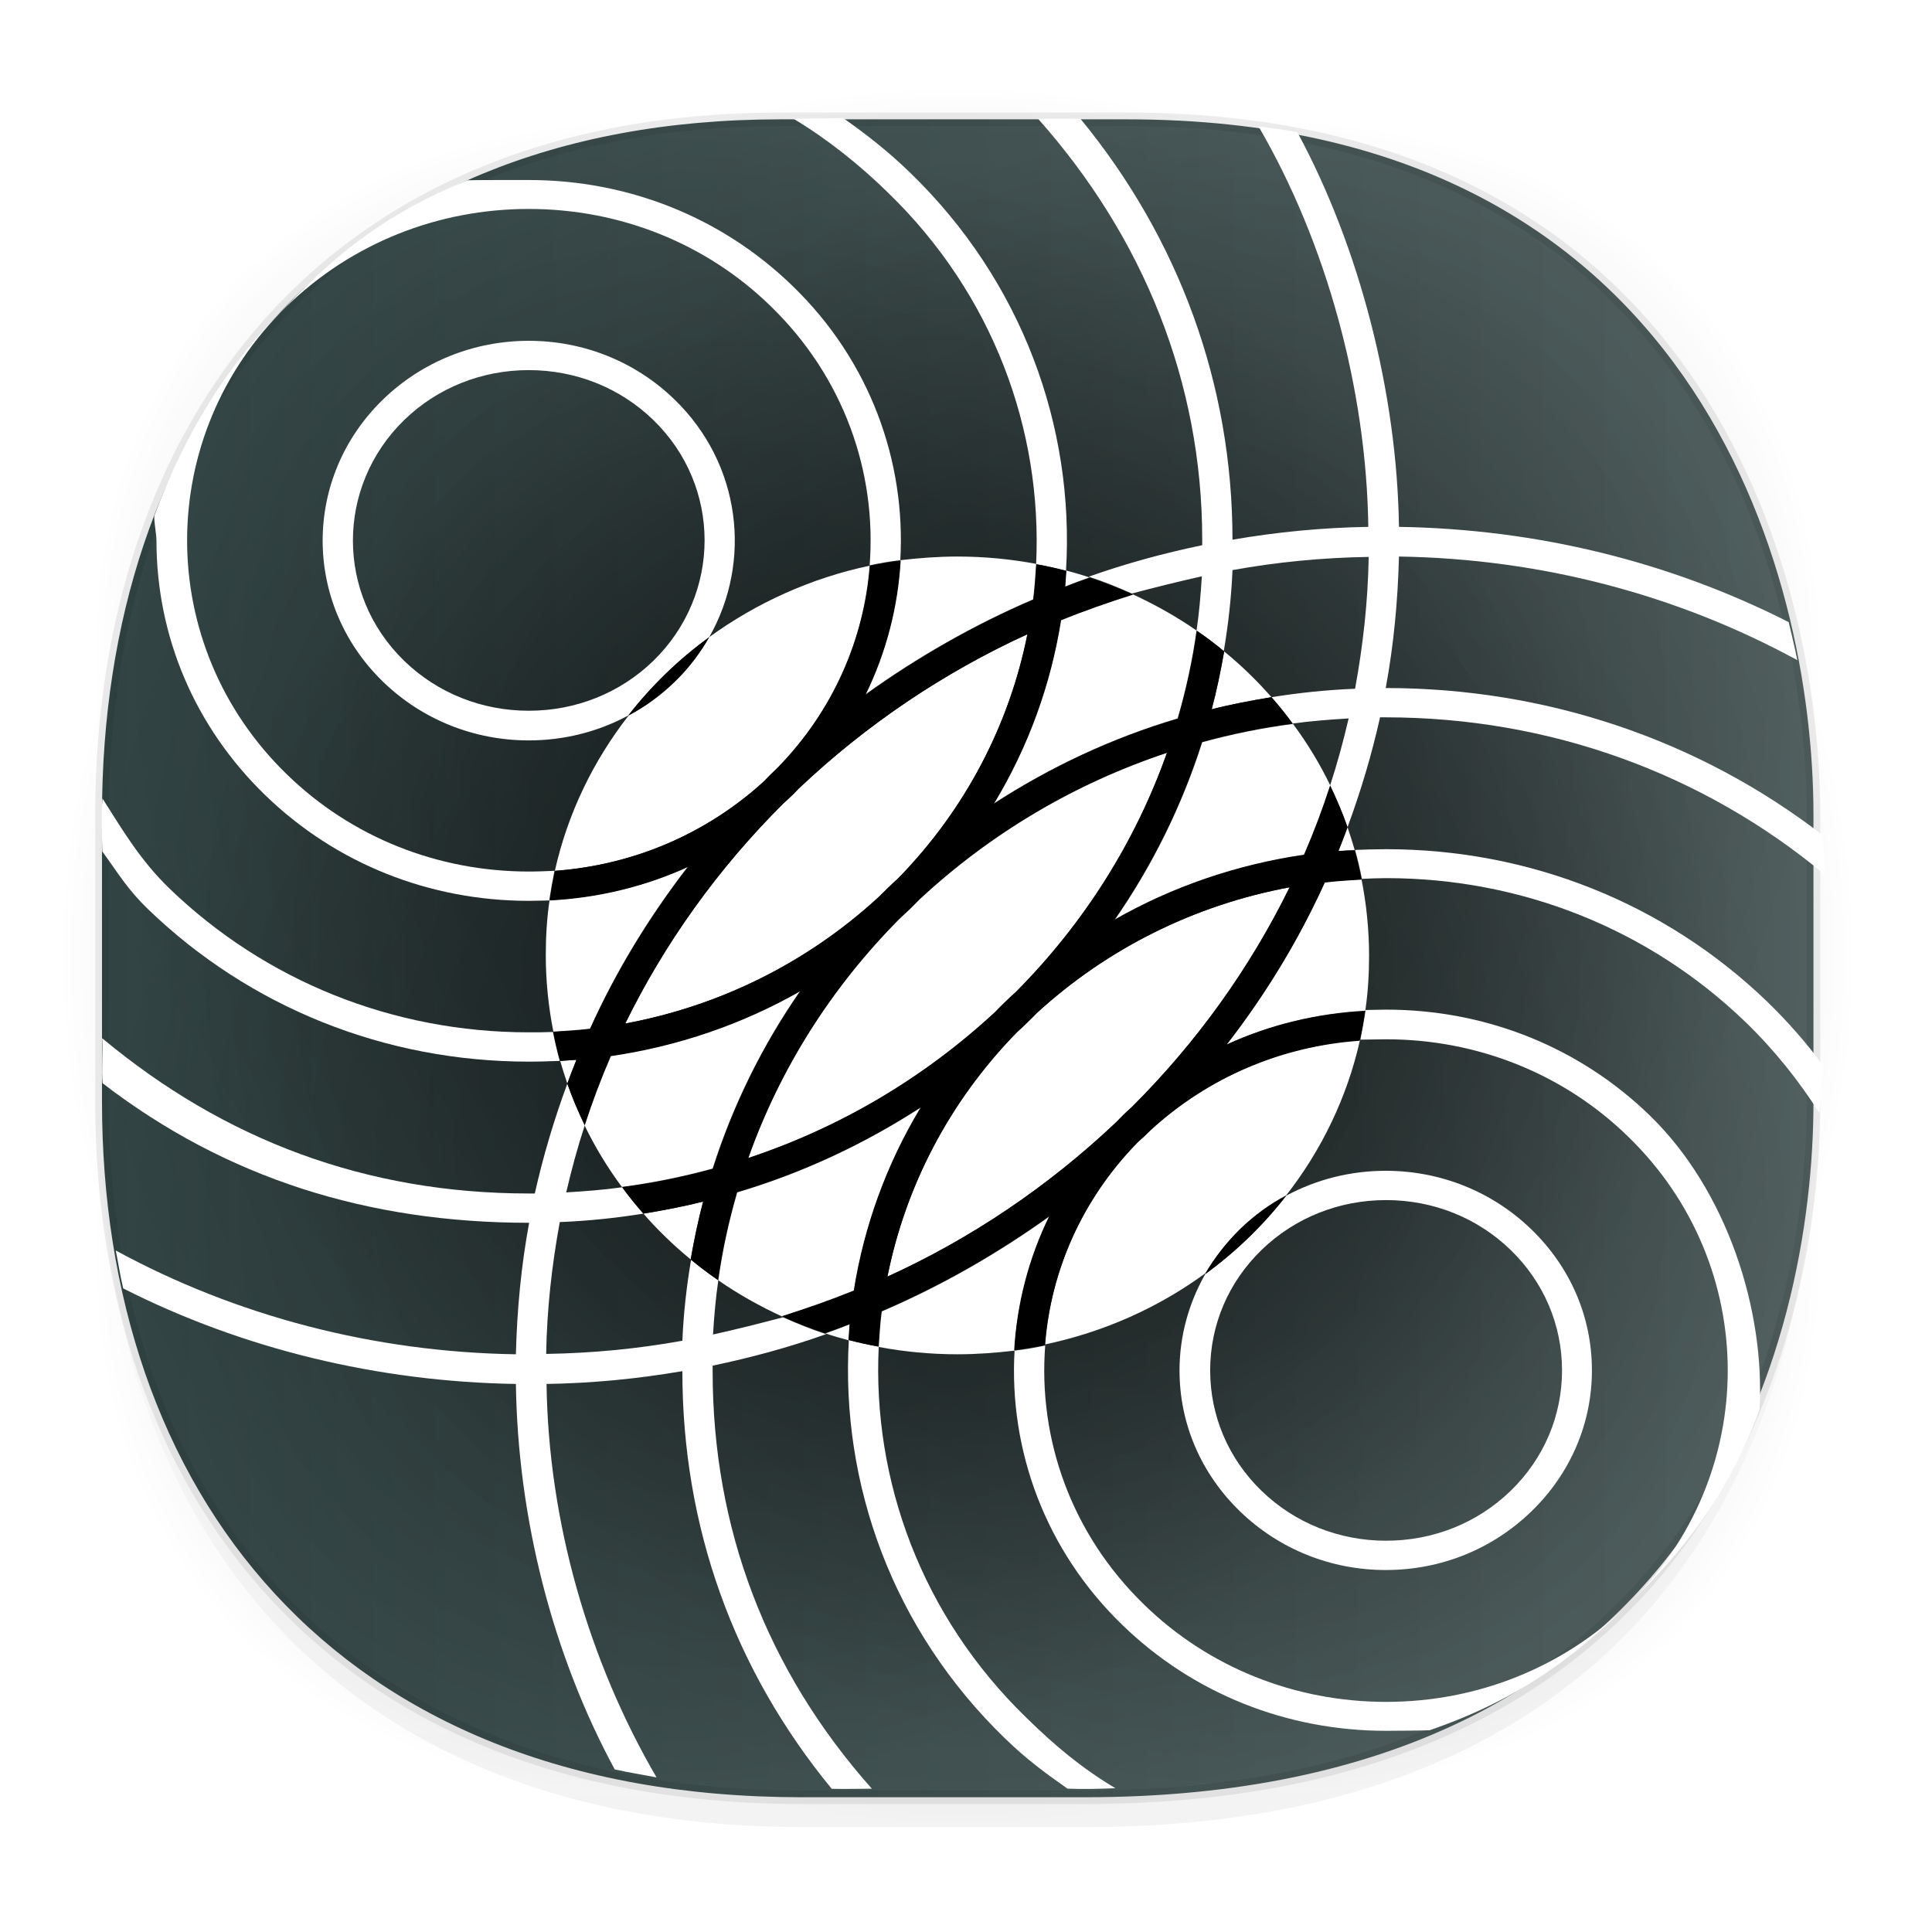 <?xml version="1.0" encoding="UTF-8" standalone="no"?>
<svg
   xmlns:dc="http://purl.org/dc/elements/1.1/"
   xmlns:cc="http://creativecommons.org/ns#"
   xmlns:rdf="http://www.w3.org/1999/02/22-rdf-syntax-ns#"
   xmlns:svg="http://www.w3.org/2000/svg"
   xmlns="http://www.w3.org/2000/svg"
   xmlns:xlink="http://www.w3.org/1999/xlink"
   xmlns:sodipodi="http://sodipodi.sourceforge.net/DTD/sodipodi-0.dtd"
   xmlns:inkscape="http://www.inkscape.org/namespaces/inkscape"
   width="48"
   height="48"
   version="1.1"
   id="svg38"
   sodipodi:docname="atunes.svg"
   inkscape:version="0.92.3 (2405546, 2018-03-11)">
  <sodipodi:namedview
     pagecolor="#ffffff"
     bordercolor="#666666"
     borderopacity="1"
     objecttolerance="10"
     gridtolerance="10"
     guidetolerance="10"
     inkscape:pageopacity="0"
     inkscape:pageshadow="2"
     inkscape:window-width="1360"
     inkscape:window-height="691"
     id="namedview40"
     showgrid="false"
     inkscape:zoom="5.6568543"
     inkscape:cx="-24.18847"
     inkscape:cy="33.461789"
     inkscape:window-x="0"
     inkscape:window-y="0"
     inkscape:window-maximized="1"
     inkscape:current-layer="svg38" />
  <defs
     id="defs22">
    <linearGradient
       id="linearGradient4488">
      <stop
         id="stop4490"
         style="stop-color:#000000;stop-opacity:0.047"
         offset="0" />
      <stop
         id="stop4492"
         style="stop-color:#000000;stop-opacity:0"
         offset="1" />
    </linearGradient>
    <linearGradient
       id="linearGradient4154">
      <stop
         offset="0"
         style="stop-color:#000000;stop-opacity:1"
         id="stop2" />
      <stop
         offset="1"
         style="stop-color:#000000;stop-opacity:0"
         id="stop4" />
    </linearGradient>
    <linearGradient
       id="linearGradient4192">
      <stop
         style="stop-color:#272b2d;stop-opacity:1"
         offset="0"
         id="stop7" />
      <stop
         style="stop-color:#33393e;stop-opacity:1"
         offset="1"
         id="stop9" />
    </linearGradient>
    <linearGradient
       id="linearGradient4140">
      <stop
         style="stop-color:#279646;stop-opacity:1"
         offset="0"
         id="stop12" />
      <stop
         style="stop-color:#76ff68;stop-opacity:1"
         offset="1"
         id="stop14" />
    </linearGradient>
    <linearGradient
       xlink:href="#linearGradient4140"
       id="linearGradient4146"
       x1="24.705"
       y1="43.939"
       x2="25.061"
       y2="4.405"
       gradientUnits="userSpaceOnUse"
       gradientTransform="translate(-51.051)" />
    <linearGradient
       xlink:href="#linearGradient4192"
       id="linearGradient4166"
       x1="31"
       y1="34"
       x2="31"
       y2="24"
       gradientUnits="userSpaceOnUse" />
    <linearGradient
       xlink:href="#linearGradient4192"
       id="linearGradient4168"
       x1="18"
       y1="34"
       x2="18"
       y2="24"
       gradientUnits="userSpaceOnUse" />
    <linearGradient
       xlink:href="#linearGradient4154"
       id="linearGradient4182"
       x1="13"
       y1="24"
       x2="30"
       y2="41"
       gradientUnits="userSpaceOnUse" />
    <linearGradient
       xlink:href="#linearGradient4154"
       id="linearGradient4190"
       x1="29"
       y1="26"
       x2="36"
       y2="33"
       gradientUnits="userSpaceOnUse" />
    <style
       id="style4511">.cls-1{fill:#8e8e8e;}.cls-2{fill:none;stroke:#8e8e8e;stroke-linecap:square;stroke-miterlimit:10;}</style>
    <linearGradient
       gradientUnits="userSpaceOnUse"
       x2="13"
       y2="4"
       x1="43"
       y1="40"
       id="a">
      <stop
         id="stop2-36753"
         stop-color="#f27935" />
      <stop
         id="stop4-562"
         stop-color="#f2784b"
         offset="1" />
    </linearGradient>
    <linearGradient
       gradientUnits="userSpaceOnUse"
       x2="38"
       y2="41"
       x1="24.13"
       y1="27.13"
       id="b">
      <stop
         id="stop7-912"
         stop-color="#292c2f" />
      <stop
         id="stop9-70"
         stop-opacity="0"
         offset="1" />
    </linearGradient>
    <linearGradient
       id="a-36753"
       y1="527.8"
       y2="504.8"
       gradientUnits="userSpaceOnUse"
       x2="0"
       gradientTransform="translate(-384.57 504.56)">
      <stop
         stop-color="#ffffff"
         id="stop2-56" />
      <stop
         offset="1"
         stop-color="#ffffff"
         stop-opacity="0"
         id="stop4-29" />
    </linearGradient>
    <linearGradient
       id="b-1"
       y1="4"
       x1="8"
       y2="18"
       gradientUnits="userSpaceOnUse"
       x2="22"
       gradientTransform="translate(-3.051,1008.631)">
      <stop
         stop-color="#292c2f"
         id="stop7-27" />
      <stop
         offset="1"
         stop-opacity="0"
         id="stop9-0" />
    </linearGradient>
    <linearGradient
       id="c"
       y1="520.8"
       y2="503.8"
       gradientUnits="userSpaceOnUse"
       x2="0"
       gradientTransform="translate(-384.57 504.56)">
      <stop
         stop-color="#197cf1"
         id="stop12-936" />
      <stop
         offset="1"
         stop-color="#20bcfa"
         id="stop14-06" />
    </linearGradient>
    <linearGradient
       id="d"
       y1="1050.34"
       y2="1038.36"
       gradientUnits="userSpaceOnUse"
       x2="0"
       gradientTransform="matrix(-2.835 0 0 2.839 47.655-1933.28)">
      <stop
         stop-color="#c61423"
         id="stop17" />
      <stop
         offset="1"
         stop-color="#dc2b41"
         id="stop19" />
    </linearGradient>
    <linearGradient
       id="e"
       y1="543.8"
       y2="503.8"
       gradientUnits="userSpaceOnUse"
       x2="0"
       gradientTransform="matrix(1.125 0 0 1-435.64 504.56)">
      <stop
         stop-color="#1d1e1e"
         id="stop22" />
      <stop
         offset="1"
         stop-color="#44484c"
         id="stop24" />
    </linearGradient>
    <linearGradient
       gradientTransform="translate(8,-1)"
       x2="28.614"
       gradientUnits="userSpaceOnUse"
       y2="24.614"
       x1="8"
       y1="4"
       id="b-3">
      <stop
         id="stop7-6"
         stop-color="#292c2f" />
      <stop
         id="stop9-7"
         stop-opacity="0"
         offset="1" />
    </linearGradient>
    <linearGradient
       id="d-5"
       y1="1050.34"
       y2="1038.36"
       gradientUnits="userSpaceOnUse"
       x2="0"
       gradientTransform="matrix(-2.835,0,0,2.839,-0.43,-1931.599)">
      <stop
         stop-color="#c61423"
         id="stop17-3" />
      <stop
         offset="1"
         stop-color="#dc2b41"
         id="stop19-5" />
    </linearGradient>
    <linearGradient
       id="d-2"
       y1="1050.34"
       y2="1038.36"
       gradientUnits="userSpaceOnUse"
       x2="0"
       gradientTransform="matrix(-1.088,0,0,1.089,-14.257,-100.392)">
      <stop
         stop-color="#c61423"
         id="stop17-9" />
      <stop
         offset="1"
         stop-color="#dc2b41"
         id="stop19-1" />
    </linearGradient>
    <linearGradient
       id="c-29"
       y1="523.8"
       x1="403.57"
       y2="536.8"
       x2="416.57"
       gradientUnits="userSpaceOnUse"
       gradientTransform="translate(-335.655,-499.8)">
      <stop
         stop-color="#292c2f"
         id="stop2-1" />
      <stop
         offset="1"
         stop-opacity="0"
         id="stop4-2" />
    </linearGradient>
    <linearGradient
       xlink:href="#b-2"
       id="linearGradient4189"
       x1="14.369"
       y1="22.522"
       x2="26.522"
       y2="22.522"
       gradientUnits="userSpaceOnUse" />
    <linearGradient
       x1="428.816"
       gradientTransform="translate(-384.57,-499.8)"
       gradientUnits="userSpaceOnUse"
       x2="388.865"
       y2="499.679"
       y1="547.634"
       id="a-8">
      <stop
         stop-color="#2a2c2f"
         id="stop8" />
      <stop
         stop-color="#536161"
         offset="1"
         id="stop10" />
    </linearGradient>
    <linearGradient
       x1="36"
       gradientUnits="userSpaceOnUse"
       x2="14"
       y2="12"
       y1="44"
       id="b-2">
      <stop
         style="stop-color:#bfc9c9;stop-opacity:1"
         stop-color="#536161"
         id="stop13" />
      <stop
         style="stop-color:#fbfbfb;stop-opacity:1"
         stop-color="#f4f5f5"
         offset="1"
         id="stop15" />
    </linearGradient>
    <linearGradient
       xlink:href="#a-8"
       id="linearGradient4424"
       x1="25"
       y1="44"
       x2="25"
       y2="4"
       gradientUnits="userSpaceOnUse"
       gradientTransform="translate(48.915)" />
    <linearGradient
       xlink:href="#b-2"
       id="linearGradient4428"
       gradientUnits="userSpaceOnUse"
       x1="31.586"
       y1="36.345"
       x2="1.203"
       y2="6.723" />
    <style
       id="style4511-26">.cls-1{fill:#8e8e8e;}.cls-2{fill:none;stroke:#8e8e8e;stroke-linecap:square;stroke-miterlimit:10;}</style>
    <linearGradient
       id="linearGradient3235">
      <stop
         id="stop3237"
         offset="0"
         style="stop-color:#fce94f;stop-opacity:1" />
      <stop
         style="stop-color:#fce94f;stop-opacity:1"
         offset="0.5"
         id="stop3239" />
      <stop
         id="stop3241"
         offset="0.75"
         style="stop-color:#edd400;stop-opacity:1" />
      <stop
         id="stop3243"
         offset="1"
         style="stop-color:#c4a000;stop-opacity:1" />
    </linearGradient>
    <linearGradient
       id="linearGradient19744">
      <stop
         id="stop19746"
         offset="0"
         style="stop-color:#ffffff;stop-opacity:1;" />
      <stop
         style="stop-color:#edd400;stop-opacity:1"
         offset="0.749"
         id="stop19748" />
      <stop
         id="stop19750"
         offset="1"
         style="stop-color:#ffffff;stop-opacity:1;" />
    </linearGradient>
    <linearGradient
       id="linearGradient14664">
      <stop
         style="stop-color:#ffffff;stop-opacity:1;"
         offset="0"
         id="stop14666" />
      <stop
         style="stop-color:#eeeeec;stop-opacity:1"
         offset="1"
         id="stop14668" />
    </linearGradient>
    <linearGradient
       id="linearGradient12294">
      <stop
         id="stop12296"
         offset="0"
         style="stop-color:#fef8c4;stop-opacity:1" />
      <stop
         id="stop12298"
         offset="1"
         style="stop-color:#edd400;stop-opacity:1" />
    </linearGradient>
    <linearGradient
       id="linearGradient8285">
      <stop
         style="stop-color:#ff6c6c;stop-opacity:1;"
         offset="0"
         id="stop8287" />
      <stop
         style="stop-color:#cc0000;stop-opacity:1;"
         offset="1"
         id="stop8289" />
    </linearGradient>
    <linearGradient
       id="linearGradient3570">
      <stop
         style="stop-color:#ffffff;stop-opacity:1;"
         offset="0"
         id="stop3572" />
      <stop
         style="stop-color:#fce94f;stop-opacity:1;"
         offset="1"
         id="stop3574" />
    </linearGradient>
    <linearGradient
       id="linearGradient2188">
      <stop
         style="stop-color:#c4a000;stop-opacity:1"
         offset="0"
         id="stop2190" />
      <stop
         id="stop3626"
         offset="0.206"
         style="stop-color:#edd400;stop-opacity:1" />
      <stop
         id="stop2848"
         offset="0.5"
         style="stop-color:#fce94f;stop-opacity:1" />
      <stop
         style="stop-color:#edd400;stop-opacity:1"
         offset="0.75"
         id="stop2850" />
      <stop
         style="stop-color:#c4a000;stop-opacity:1"
         offset="1"
         id="stop2192" />
    </linearGradient>
    <linearGradient
       x2="11.786"
       gradientUnits="userSpaceOnUse"
       y2="11.998"
       x1="34.5"
       y1="32.998"
       id="a-70">
      <stop
         id="stop2-3675"
         stop-color="#dd1627" />
      <stop
         id="stop4-35"
         stop-color="#df3e52"
         offset="1" />
    </linearGradient>
    <linearGradient
       gradientTransform="translate(-52)"
       gradientUnits="userSpaceOnUse"
       x2="73.03"
       y2="35.663"
       x1="46.23"
       y1="10.38"
       id="b-367">
      <stop
         id="stop7-5"
         stop-opacity=".731"
         stop-color="#f8bac0" />
      <stop
         id="stop9-3"
         stop-opacity="0"
         stop-color="#f8bac0"
         offset="1" />
    </linearGradient>
    <path
       d="m.735 43.06l23.265-42.35 23.09 42.31c0 0-2.212-.155-5.272-.291-2.851-.127-1.794.114-8.278-1.089-4.911-.91-8.522-2.865-15.253-2.727-7.453.153-17.549 4.149-17.549 4.149"
       id="c-62" />
    <linearGradient
       id="a-367535"
       y1="543.8"
       y2="503.8"
       x2="0"
       gradientUnits="userSpaceOnUse"
       gradientTransform="matrix(1.125 0 0 1-51.07 0)">
      <stop
         stop-color="#2a2c2f"
         id="stop2-62" />
      <stop
         offset="1"
         stop-color="#424649"
         id="stop4-91" />
    </linearGradient>
    <linearGradient
       id="b-27"
       y1="540.92"
       y2="522.55"
       x2="0"
       gradientUnits="userSpaceOnUse"
       gradientTransform="matrix(1 0 0 1.143 0-77.4)">
      <stop
         stop-color="#197cf1"
         id="stop7-0" />
      <stop
         offset="1"
         stop-color="#05a0eb"
         id="stop9-93" />
    </linearGradient>
    <linearGradient
       id="c-6"
       y1="542.8"
       y2="533.8"
       gradientUnits="userSpaceOnUse"
       x2="0"
       gradientTransform="translate(0-28)">
      <stop
         stop-color="#bcb4a1"
         id="stop12-93" />
      <stop
         offset="1"
         stop-color="#c5bfad"
         id="stop14-6" />
    </linearGradient>
    <linearGradient
       id="d-06"
       y1="540.8"
       y2="531.8"
       gradientUnits="userSpaceOnUse"
       x2="0">
      <stop
         stop-color="#1e1f21"
         id="stop17-2" />
      <stop
         offset="1"
         stop-color="#242628"
         id="stop19-61" />
    </linearGradient>
    <linearGradient
       xlink:href="#d-06"
       id="e-8"
       y1="528.8"
       y2="519.8"
       gradientUnits="userSpaceOnUse"
       x2="0" />
    <linearGradient
       id="f"
       y1="20"
       x1="32"
       y2="30"
       x2="42"
       gradientUnits="userSpaceOnUse">
      <stop
         stop-color="#383e51"
         id="stop23" />
      <stop
         offset="1"
         stop-color="#655c6f"
         stop-opacity="0"
         id="stop25" />
    </linearGradient>
    <linearGradient
       xlink:href="#f"
       id="g"
       y1="531.8"
       x1="404.57"
       y2="543.8"
       x2="416.57"
       gradientUnits="userSpaceOnUse"
       gradientTransform="translate(-384.57-499.8)" />
    <linearGradient
       xlink:href="#f"
       id="h"
       y1="531.8"
       x1="404.57"
       y2="543.8"
       gradientUnits="userSpaceOnUse"
       x2="416.57"
       gradientTransform="translate(0-12)" />
    <linearGradient
       xlink:href="#f"
       id="i"
       y1="531.8"
       x1="404.57"
       y2="543.8"
       gradientUnits="userSpaceOnUse"
       x2="416.57"
       gradientTransform="translate(-12-12)" />
    <linearGradient
       xlink:href="#f"
       id="j"
       y1="531.8"
       x1="404.57"
       y2="543.8"
       gradientUnits="userSpaceOnUse"
       x2="416.57"
       gradientTransform="translate(-12)" />
    <style
       id="style4511-9">.cls-1{fill:#8e8e8e;}.cls-2{fill:none;stroke:#8e8e8e;stroke-linecap:square;stroke-miterlimit:10;}</style>
    <path
       d="m.735 43.06l23.265-42.35 23.09 42.31c0 0-2.212-.155-5.272-.291-2.851-.127-1.794.114-8.278-1.089-4.911-.91-8.522-2.865-15.253-2.727-7.453.153-17.549 4.149-17.549 4.149"
       id="c-09" />
    <linearGradient
       id="linearGradient4222">
      <stop
         offset="0"
         style="stop-color:#0166d0;stop-opacity:1"
         id="stop2-35" />
      <stop
         offset="1"
         style="stop-color:#51a6ff;stop-opacity:1"
         id="stop4-62" />
    </linearGradient>
    <linearGradient
       id="linearGradient4198">
      <stop
         style="stop-color:#208dff;stop-opacity:1"
         offset="0"
         id="stop7-9" />
      <stop
         style="stop-color:#51a6ff;stop-opacity:1"
         offset="1"
         id="stop9-1" />
    </linearGradient>
    <linearGradient
       xlink:href="#linearGradient4222"
       id="linearGradient4204"
       x1="402.571"
       y1="543.798"
       x2="402.571"
       y2="519.798"
       gradientUnits="userSpaceOnUse"
       gradientTransform="matrix(0.781,0,0,0.781,-346.931,-382.934)" />
    <linearGradient
       xlink:href="#linearGradient4198"
       id="linearGradient4212"
       x1="414.571"
       y1="543.798"
       x2="414.571"
       y2="519.798"
       gradientUnits="userSpaceOnUse"
       gradientTransform="matrix(0.781,0,0,0.781,-346.931,-382.934)" />
    <linearGradient
       xlink:href="#linearGradient4198"
       id="linearGradient4220"
       x1="24"
       y1="35"
       x2="24"
       y2="4"
       gradientUnits="userSpaceOnUse"
       gradientTransform="matrix(1,0,0,0.999,384.571,499.824)" />
    <linearGradient
       xlink:href="#linearGradient4227"
       id="linearGradient4244"
       x1="12"
       y1="21"
       x2="29"
       y2="38"
       gradientUnits="userSpaceOnUse" />
    <linearGradient
       id="linearGradient4227">
      <stop
         offset="0"
         style="stop-color:#292c2f;stop-opacity:1"
         id="stop16" />
      <stop
         offset="1"
         style="stop-color:#000000;stop-opacity:0;"
         id="stop18" />
    </linearGradient>
    <linearGradient
       id="linearGradient4454">
      <stop
         id="stop7-36"
         offset="0"
         style="stop-color:#d21e1e;stop-opacity:1" />
      <stop
         id="stop9-75"
         offset="1"
         style="stop-color:#e05e4c;stop-opacity:1" />
    </linearGradient>
    <linearGradient
       gradientTransform="translate(-384.57,-499.8)"
       gradientUnits="userSpaceOnUse"
       y2="525.725"
       x2="391.89"
       y1="544.092"
       x1="403.421"
       id="linearGradient4213"
       xlink:href="#linearGradient4454" />
    <linearGradient
       id="linearGradient4472">
      <stop
         id="stop13-1"
         offset="0"
         style="stop-color:#ffa92d;stop-opacity:1" />
      <stop
         id="stop15-2"
         offset="1"
         style="stop-color:#ffc169;stop-opacity:1" />
    </linearGradient>
    <linearGradient
       gradientTransform="translate(-384.57,-499.8)"
       gradientUnits="userSpaceOnUse"
       y2="505.319"
       x2="391.154"
       y1="523.203"
       x1="401.296"
       id="linearGradient4235"
       xlink:href="#linearGradient4472" />
    <linearGradient
       id="linearGradient4422-8">
      <stop
         id="stop19-3"
         offset="0"
         style="stop-color:#377d50;stop-opacity:1" />
      <stop
         id="stop21"
         offset="1"
         style="stop-color:#54d883;stop-opacity:1" />
    </linearGradient>
    <linearGradient
       gradientTransform="translate(-384.57,-499.8)"
       gradientUnits="userSpaceOnUse"
       y2="503.798"
       x2="413.779"
       y1="523.798"
       x1="424.602"
       id="linearGradient4257"
       xlink:href="#linearGradient4422-8" />
    <linearGradient
       id="linearGradient4438">
      <stop
         id="stop25-6"
         offset="0"
         style="stop-color:#375a7d;stop-opacity:1" />
      <stop
         id="stop27"
         offset="1"
         style="stop-color:#54a3d8;stop-opacity:1" />
    </linearGradient>
    <linearGradient
       gradientTransform="translate(-384.57,-499.8)"
       gradientUnits="userSpaceOnUse"
       y2="525.748"
       x2="412.118"
       y1="543.488"
       x1="420.884"
       id="linearGradient4279"
       xlink:href="#linearGradient4438" />
    <linearGradient
       gradientTransform="translate(0.001,-0.002)"
       gradientUnits="userSpaceOnUse"
       y2="44"
       x2="44"
       y1="4"
       x1="4"
       id="linearGradient4220-3"
       xlink:href="#linearGradient4154" />
    <linearGradient
       id="a-2"
       y1="4"
       x1="24"
       y2="44"
       x2="4"
       gradientUnits="userSpaceOnUse">
      <stop
         stop-color="#197cf1"
         id="stop2-367" />
      <stop
         offset="1"
         stop-color="#20bcfa"
         id="stop4-5" />
    </linearGradient>
    <linearGradient
       id="b-7"
       y1="44"
       x1="44"
       y2="4"
       x2="24"
       gradientUnits="userSpaceOnUse">
      <stop
         stop-color="#c61423"
         id="stop7-3" />
      <stop
         offset="1"
         stop-color="#dc2b41"
         id="stop9-56" />
    </linearGradient>
    <linearGradient
       id="c-0"
       x1="44"
       x2="4"
       gradientUnits="userSpaceOnUse">
      <stop
         stop-color="#42a603"
         id="stop12-06" />
      <stop
         offset="1"
         stop-color="#78da06"
         id="stop14-26" />
    </linearGradient>
    <linearGradient
       id="d-1"
       y1="522.8"
       y2="538.8"
       x1="400.57"
       gradientUnits="userSpaceOnUse"
       x2="416.57">
      <stop
         stop-color="#292c2f"
         id="stop17-8" />
      <stop
         offset="1"
         stop-opacity="0"
         id="stop19-29" />
    </linearGradient>
    <linearGradient
       gradientTransform="matrix(.707.707-.707.707 105.4-635.69)"
       x2="378.58"
       gradientUnits="userSpaceOnUse"
       y2="523.86"
       x1="430.51"
       y1="522.99"
       id="b-3-7">
      <stop
         id="stop7-67"
         stop-color="#fcfcfc" />
      <stop
         id="stop9-53"
         stop-color="#e9eaeb"
         offset="1" />
    </linearGradient>
    <linearGradient
       gradientTransform="translate(45.719-.92)"
       x2="3.614"
       gradientUnits="userSpaceOnUse"
       y2="49.804"
       x1="-28.649"
       y1="19.869"
       id="c-5">
      <stop
         id="stop12-6" />
      <stop
         id="stop14-2"
         stop-opacity="0"
         offset="1" />
    </linearGradient>
    <linearGradient
       gradientTransform="matrix(.707.707-.707.707 105.48-635.28)"
       x2="402.03"
       gradientUnits="userSpaceOnUse"
       y2="523.7"
       x1="388.34"
       y1="522.18"
       id="d-9">
      <stop
         id="stop17-1"
         stop-color="#ffffff" />
      <stop
         id="stop19-2"
         stop-color="#eff0f1"
         offset="1" />
    </linearGradient>
    <linearGradient
       gradientTransform="matrix(.707.707-.707.707 105.48-635.28)"
       x2="425.86"
       gradientUnits="userSpaceOnUse"
       y2="527.34"
       x1="422.48"
       y1="527.21"
       id="e-792">
      <stop
         id="stop22-9"
         stop-color="#f9f9f9" />
      <stop
         id="stop24-20"
         stop-color="#f6f6f6"
         offset="1" />
    </linearGradient>
    <linearGradient
       gradientUnits="userSpaceOnUse"
       x2="23.912"
       y2="24.326"
       x1="9.642"
       y1="8.627"
       id="f-02">
      <stop
         id="stop27-1"
         stop-color="#491309" />
      <stop
         id="stop29"
         stop-color="#b6642d"
         offset="1" />
    </linearGradient>
    <linearGradient
       gradientUnits="userSpaceOnUse"
       x2="33.609"
       y2="34.953"
       x1="32.641"
       y1="33.922"
       id="h-3">
      <stop
         id="stop37"
         stop-color="#cfcfcf" />
      <stop
         id="stop39"
         stop-opacity="0"
         stop-color="#ededed"
         offset="1" />
    </linearGradient>
    <linearGradient
       gradientTransform="matrix(.707.707-.707.707 105.48-635.28)"
       x2="409.82"
       gradientUnits="userSpaceOnUse"
       y2="523.27"
       x1="385.61"
       y1="522.24"
       id="o">
      <stop
         id="stop62"
         stop-color="#ffffff" />
      <stop
         id="stop64"
         stop-color="#dfe1e3"
         offset="1" />
    </linearGradient>
    <path
       d="M25 15A9 9 0 1 1 7 15 9 9 0 1 1 25 15"
       color="#000000"
       id="p" />
    <linearGradient
       xlink:href="#linearGradient4299"
       id="linearGradient4415"
       x1="408.571"
       y1="543.773"
       x2="408.632"
       y2="503.67"
       gradientUnits="userSpaceOnUse" />
    <linearGradient
       id="linearGradient4227-5">
      <stop
         offset="0"
         style="stop-color:#2e3436;stop-opacity:1"
         id="stop8-7" />
      <stop
         offset="1"
         style="stop-color:#555753;stop-opacity:1"
         id="stop10-0" />
    </linearGradient>
    <linearGradient
       xlink:href="#linearGradient4227-5"
       id="linearGradient4437"
       x1="408.571"
       y1="535.199"
       x2="408.571"
       y2="512.397"
       gradientUnits="userSpaceOnUse"
       gradientTransform="matrix(0.965,0,0,0.965,14.374,18.428)" />
    <linearGradient
       id="linearGradient4299">
      <stop
         offset="0"
         style="stop-color:#1064d3;stop-opacity:1"
         id="stop14-3" />
      <stop
         offset="1"
         style="stop-color:#14c6fd;stop-opacity:1"
         id="stop16-6" />
    </linearGradient>
    <linearGradient
       xlink:href="#linearGradient4154"
       id="linearGradient4392"
       x1="9.077"
       y1="9.083"
       x2="42.946"
       y2="42.953"
       gradientUnits="userSpaceOnUse" />
    <linearGradient
       id="linearGradient4258">
      <stop
         id="stop2-36"
         offset="0"
         style="stop-color:#000019;stop-opacity:1" />
      <stop
         id="stop4-7"
         offset="1"
         style="stop-color:#000019;stop-opacity:0.291" />
    </linearGradient>
    <linearGradient
       id="linearGradient4223">
      <stop
         id="stop7-6-2"
         offset="0"
         style="stop-color:#c6cdd1;stop-opacity:1" />
      <stop
         id="stop9-7-3"
         offset="1"
         style="stop-color:#e0e5e7;stop-opacity:1" />
    </linearGradient>
    <linearGradient
       id="linearGradient4217">
      <stop
         id="stop12-5"
         style="stop-color:#1f93b9;stop-opacity:1"
         offset="0" />
      <stop
         id="stop14-5"
         style="stop-color:#1a5c9b;stop-opacity:1"
         offset="1" />
    </linearGradient>
    <linearGradient
       id="linearGradient4191">
      <stop
         id="stop17-3-7"
         offset="0"
         style="stop-color:#dc2b41;stop-opacity:1" />
      <stop
         id="stop19-5-5"
         offset="1"
         style="stop-color:#c61423;stop-opacity:1" />
    </linearGradient>
    <linearGradient
       gradientTransform="translate(-50.199,-1.151)"
       gradientUnits="userSpaceOnUse"
       y2="29"
       x2="24"
       y1="7"
       x1="24"
       id="linearGradient4197"
       xlink:href="#linearGradient4217" />
    <linearGradient
       gradientTransform="translate(-50.199,0.849)"
       gradientUnits="userSpaceOnUse"
       y2="41"
       x2="24"
       y1="30"
       x1="24"
       id="linearGradient4207"
       xlink:href="#linearGradient4191" />
    <linearGradient
       gradientTransform="translate(-51.199,0.849)"
       gradientUnits="userSpaceOnUse"
       y2="41"
       x2="11"
       y1="30"
       x1="11"
       id="linearGradient4215"
       xlink:href="#linearGradient4191" />
    <linearGradient
       gradientTransform="translate(-51.199,-1.151)"
       gradientUnits="userSpaceOnUse"
       y2="4"
       x2="29"
       y1="44"
       x1="29"
       id="linearGradient4229"
       xlink:href="#linearGradient4223" />
    <radialGradient
       gradientTransform="translate(-51.199,-1.151)"
       gradientUnits="userSpaceOnUse"
       r="19"
       fy="24"
       fx="24"
       cy="24"
       cx="24"
       id="radialGradient4264"
       xlink:href="#linearGradient4258" />
    <path
       id="c-2"
       d="m.735 43.06l23.265-42.35 23.09 42.31c0 0-2.212-.155-5.272-.291-2.851-.127-1.794.114-8.278-1.089-4.911-.91-8.522-2.865-15.253-2.727-7.453.153-17.549 4.149-17.549 4.149" />
    <linearGradient
       id="linearGradient4214">
      <stop
         offset="0"
         style="stop-color:#2f74c8;stop-opacity:1"
         id="stop41" />
      <stop
         offset="1"
         style="stop-color:#4699d7;stop-opacity:1"
         id="stop43" />
    </linearGradient>
    <linearGradient
       id="linearGradient4410">
      <stop
         style="stop-color:#383e51;stop-opacity:1"
         offset="0"
         id="stop48" />
      <stop
         style="stop-color:#655c6f;stop-opacity:0"
         offset="1"
         id="stop50" />
    </linearGradient>
    <linearGradient
       gradientTransform="matrix(0.974,0,0,0.962,-40.379,-0.577)"
       gradientUnits="userSpaceOnUse"
       y2="4"
       x2="23.649"
       y1="43.494"
       x1="23.649"
       id="linearGradient10438-5"
       xlink:href="#linearGradient4214" />
    <linearGradient
       id="linearGradient10454-6">
      <stop
         id="stop4727"
         offset="0"
         style="stop-color:#f38230;stop-opacity:1" />
      <stop
         id="stop4729"
         offset="1"
         style="stop-color:#fec335;stop-opacity:1" />
    </linearGradient>
    <linearGradient
       gradientTransform="translate(-41.337,-1.728)"
       gradientUnits="userSpaceOnUse"
       y2="4"
       x2="24"
       y1="44"
       x1="24"
       id="linearGradient4286-2"
       xlink:href="#linearGradient10454-6" />
    <linearGradient
       gradientUnits="userSpaceOnUse"
       y2="546.798"
       x2="419.571"
       y1="528.798"
       x1="401.571"
       id="linearGradient4243-0"
       xlink:href="#linearGradient4410"
       gradientTransform="translate(-425.908,-501.526)" />
    <linearGradient
       y2="546.798"
       x2="419.571"
       y1="528.798"
       x1="401.571"
       gradientTransform="translate(-431.408,-516.826)"
       gradientUnits="userSpaceOnUse"
       id="linearGradient4355-6"
       xlink:href="#linearGradient4410" />
    <linearGradient
       xlink:href="#linearGradient4300-8-4"
       id="linearGradient4309"
       x1="31"
       y1="44"
       x2="9.638"
       y2="7"
       gradientUnits="userSpaceOnUse"
       gradientTransform="matrix(0.753,0,0,0.753,-49.251,5.1)" />
    <linearGradient
       id="linearGradient4903">
      <stop
         offset="0"
         style="stop-color:#eef1f2;stop-opacity:1"
         id="stop3" />
      <stop
         offset="1"
         style="stop-color:#f9fafb;stop-opacity:1"
         id="stop5" />
    </linearGradient>
    <linearGradient
       id="linearGradient4303">
      <stop
         style="stop-color:#197cf1;stop-opacity:1"
         offset="0"
         id="stop8-3" />
      <stop
         style="stop-color:#21c9fb;stop-opacity:1"
         offset="1"
         id="stop10-6" />
    </linearGradient>
    <linearGradient
       xlink:href="#linearGradient4303"
       id="linearGradient4498"
       x1="414.635"
       y1="531.769"
       x2="409.79"
       y2="523.379"
       gradientUnits="userSpaceOnUse"
       gradientTransform="matrix(0.753,0,0,0.753,-281.014,-371.272)" />
    <linearGradient
       xlink:href="#linearGradient4903"
       id="linearGradient4506"
       x1="413.504"
       y1="537.256"
       x2="405.396"
       y2="519.755"
       gradientUnits="userSpaceOnUse"
       gradientTransform="matrix(0.753,0,0,0.753,-338.852,-371.272)" />
    <linearGradient
       xlink:href="#linearGradient4227"
       id="linearGradient4518"
       x1="423.571"
       y1="527.798"
       x2="423.571"
       y2="544.668"
       gradientUnits="userSpaceOnUse"
       gradientTransform="matrix(0.532,-0.532,0.532,0.532,-522.904,-29.338)" />
    <linearGradient
       id="linearGradient4300-8-4">
      <stop
         style="stop-color:#f27935;stop-opacity:1"
         offset="0"
         id="stop21-3" />
      <stop
         style="stop-color:#f2784b;stop-opacity:1"
         offset="1"
         id="stop23-7" />
    </linearGradient>
    <linearGradient
       gradientTransform="matrix(0.324,0,0,0.324,387.584,502.857)"
       xlink:href="#linearGradient3347"
       id="linearGradient3359"
       x1="-23.688"
       y1="-24.028"
       x2="146.725"
       y2="140.728"
       gradientUnits="userSpaceOnUse" />
    <linearGradient
       id="linearGradient3347">
      <stop
         style="stop-color:#006680;stop-opacity:1;"
         offset="0"
         id="stop3-3" />
      <stop
         offset=".252"
         style="stop-color:#80b3ff;stop-opacity:1"
         id="stop5-6" />
      <stop
         style="stop-color:#0066ff;stop-opacity:1"
         offset=".459"
         id="stop7-7" />
      <stop
         offset=".899"
         style="stop-color:#002255;stop-opacity:1"
         id="stop9-5" />
      <stop
         style="stop-color:#006680;stop-opacity:0;"
         offset="1"
         id="stop11" />
    </linearGradient>
    <linearGradient
       gradientTransform="matrix(0.324,0,0,0.324,387.584,502.857)"
       xlink:href="#linearGradient3360"
       id="linearGradient3366"
       x1="-1.414"
       y1="88.048"
       x2="154.149"
       y2="89.816"
       gradientUnits="userSpaceOnUse" />
    <linearGradient
       id="linearGradient3360">
      <stop
         style="stop-color:#ffcc00;stop-opacity:1;"
         offset="0"
         id="stop15-35" />
      <stop
         offset=".245"
         style="stop-color:#ffff00;stop-opacity:1"
         id="stop17-6" />
      <stop
         offset=".586"
         style="stop-color:#ff0000;stop-opacity:1"
         id="stop19-291" />
      <stop
         style="stop-color:#ffcc00;stop-opacity:0;"
         offset="1"
         id="stop21-2" />
    </linearGradient>
    <linearGradient
       gradientUnits="userSpaceOnUse"
       x2="44"
       y2="24"
       x1="26.425"
       y1="37.11"
       id="a-7">
      <stop
         id="stop2-0"
         stop-color="#2980b9" />
      <stop
         id="stop4-9"
         stop-color="#1d99f3"
         offset="1" />
    </linearGradient>
    <linearGradient
       gradientUnits="userSpaceOnUse"
       x2="24.539"
       y2="10.624"
       x1="25.869"
       y1="39.24"
       id="b-36"
       xlink:href="#a-7" />
    <linearGradient
       gradientUnits="userSpaceOnUse"
       x2="37.922"
       y2="39.34"
       x1="8.84"
       y1="9.386"
       id="c-06">
      <stop
         id="stop8-2"
         stop-color="#faf8f8" />
      <stop
         id="stop10-61"
         stop-color="#bfd2d2"
         offset="1" />
    </linearGradient>
    <linearGradient
       gradientUnits="userSpaceOnUse"
       x2="24.839"
       y2="17.991"
       x1="27.04"
       y1="16.621"
       id="d-8">
      <stop
         id="stop13-7"
         stop-color="#fcfcfc" />
      <stop
         id="stop15-3"
         stop-color="#c7c7c7"
         offset="1" />
    </linearGradient>
    <linearGradient
       gradientUnits="userSpaceOnUse"
       x2="35.973"
       y2="31"
       x1="31.537"
       y1="27.6"
       id="e-9">
      <stop
         id="stop18-2" />
      <stop
         id="stop20"
         stop-opacity="0"
         offset="1" />
    </linearGradient>
    <linearGradient
       gradientTransform="translate(-10 5)"
       gradientUnits="userSpaceOnUse"
       x2="37"
       y2="30"
       x1="26"
       y1="19"
       id="f-0"
       xlink:href="#e-9" />
    <linearGradient
       gradientUnits="userSpaceOnUse"
       x2="19.574"
       y2="22.495"
       x1="3.783"
       y1="23.644"
       id="g-5">
      <stop
         id="stop24-2"
         stop-color="#2980b9" />
      <stop
         id="stop26"
         stop-color="#34495e"
         offset="1" />
    </linearGradient>
    <style
       id="style4552">.cls-1{fill:#8e8e8e;}.cls-2{fill:none;stroke:#8e8e8e;stroke-linecap:square;stroke-miterlimit:10;}</style>
    <linearGradient
       gradientTransform="matrix(0.657,0,0,0.657,61.546,14.229)"
       gradientUnits="userSpaceOnUse"
       x2="24.839"
       y2="17.991"
       x1="27.04"
       y1="16.621"
       id="d-6">
      <stop
         id="stop4583-7"
         stop-color="#fcfcfc" />
      <stop
         id="stop4585-5"
         stop-color="#c7c7c7"
         offset="1" />
    </linearGradient>
    <linearGradient
       gradientTransform="matrix(0.657,0,0,0.657,61.546,14.229)"
       gradientUnits="userSpaceOnUse"
       x2="24.539"
       y2="10.624"
       x1="25.869"
       y1="39.24"
       id="b-3-3"
       xlink:href="#a-7" />
    <linearGradient
       id="a-3"
       y1="543.8"
       y2="512.8"
       x2="0"
       gradientUnits="userSpaceOnUse">
      <stop
         stop-color="#cea476"
         id="stop2-6" />
      <stop
         offset="1"
         stop-color="#dab58b"
         id="stop4-75" />
    </linearGradient>
    <linearGradient
       id="b-35"
       y1="512.8"
       y2="503.8"
       x2="0"
       gradientUnits="userSpaceOnUse">
      <stop
         stop-color="#ebc69a"
         id="stop7-62" />
      <stop
         offset="1"
         stop-color="#f4e0c8"
         stop-opacity="0"
         id="stop9-9" />
    </linearGradient>
    <linearGradient
       xlink:href="#b-35"
       id="c-1"
       y1="512.8"
       y2="503.8"
       gradientUnits="userSpaceOnUse"
       x2="0"
       gradientTransform="translate(0-1025.6)" />
    <linearGradient
       xlink:href="#a-3"
       id="d-2-9"
       y1="512.8"
       y2="503.8"
       x2="0"
       gradientUnits="userSpaceOnUse" />
    <linearGradient
       id="e-7"
       y1="516.8"
       x1="399.57"
       y2="534.8"
       x2="417.57"
       gradientUnits="userSpaceOnUse">
      <stop
         stop-color="#292c2f"
         id="stop14-0" />
      <stop
         offset="1"
         stop-opacity="0"
         id="stop16-9" />
    </linearGradient>
    <linearGradient
       id="a-36"
       y1="543.8"
       y2="503.8"
       x2="0"
       gradientUnits="userSpaceOnUse">
      <stop
         stop-color="#2a2c2f"
         id="stop2-7" />
      <stop
         offset="1"
         stop-color="#424649"
         id="stop4-53" />
    </linearGradient>
    <linearGradient
       id="b-5"
       y1="532.8"
       y2="506.8"
       x2="0"
       gradientUnits="userSpaceOnUse">
      <stop
         stop-color="#989a9b"
         id="stop7-629" />
      <stop
         offset="1"
         stop-color="#f6f6f7"
         id="stop9-12" />
    </linearGradient>
    <linearGradient
       id="c-7"
       y1="522.8"
       x1="403.57"
       y2="534.8"
       x2="413.26"
       gradientUnits="userSpaceOnUse">
      <stop
         stop-color="#020303"
         id="stop12-0" />
      <stop
         offset="1"
         stop-color="#424649"
         stop-opacity="0"
         id="stop14-9" />
    </linearGradient>
    <linearGradient
       xlink:href="#c-7"
       id="d-3"
       y1="521.8"
       x1="400.77"
       y2="533.6"
       gradientUnits="userSpaceOnUse"
       x2="412.57" />
    <path
       fill-rule="evenodd"
       id="e-6"
       d="m426.57 529.8l-16 11-8-8-2-9 17-5z" />
    <linearGradient
       id="a-367"
       y1="536.8"
       y2="503.8"
       x2="0"
       gradientUnits="userSpaceOnUse">
      <stop
         stop-color="#2a2c2f"
         id="stop2-5" />
      <stop
         offset="1"
         stop-color="#424649"
         id="stop4-3" />
    </linearGradient>
    <linearGradient
       id="b-56"
       y1="547.8"
       y2="536.8"
       x2="0"
       gradientUnits="userSpaceOnUse"
       gradientTransform="matrix(1 0 0 .545 0 244)">
      <stop
         stop-color="#c6cdd1"
         id="stop7-2" />
      <stop
         offset="1"
         stop-color="#e0e5e7"
         id="stop9-91" />
    </linearGradient>
    <linearGradient
       id="c-27"
       y1="5.342"
       x1="42.799"
       y2="31.357"
       x2="11.999"
       gradientUnits="userSpaceOnUse">
      <stop
         stop-color="#4ce0c6"
         id="stop12-09" />
      <stop
         offset="1"
         stop-color="#3b85b5"
         id="stop14-36" />
    </linearGradient>
    <linearGradient
       id="d-0"
       y1="22.346"
       x1="29.855"
       y2="28.506"
       x2="54.32"
       gradientUnits="userSpaceOnUse">
      <stop
         stop-color="#ffc169"
         id="stop17-62" />
      <stop
         offset="1"
         stop-color="#ffa92d"
         id="stop19-6" />
    </linearGradient>
    <linearGradient
       id="e-1"
       y1="41.22"
       x1="24.392"
       y2="25.343"
       x2="20.643"
       gradientUnits="userSpaceOnUse">
      <stop
         stop-color="#334545"
         id="stop22-8" />
      <stop
         offset="1"
         stop-color="#536161"
         id="stop24-7" />
    </linearGradient>
    <linearGradient
       xlink:href="#e-1"
       id="f-9"
       y1="568.8"
       x1="431.57"
       y2="562.8"
       x2="439.57"
       gradientUnits="userSpaceOnUse"
       gradientTransform="matrix(-1 0 0 1 839.14-40)" />
    <linearGradient
       xlink:href="#e-1"
       id="g-2"
       y1="40.899"
       x1="56.03"
       y2="32.475"
       x2="40.647"
       gradientUnits="userSpaceOnUse" />
    <linearGradient
       xlink:href="#e-1"
       id="h-0"
       y1="32.15"
       x1="60.895"
       y2="27.06"
       x2="53.41"
       gradientUnits="userSpaceOnUse" />
    <linearGradient
       xlink:href="#e-1"
       id="i-9"
       y1="36.527"
       x1="33.32"
       y2="31.348"
       x2="24.78"
       gradientUnits="userSpaceOnUse" />
    <linearGradient
       xlink:href="#e-1"
       id="j-2"
       y1="36.765"
       x1="34"
       y2="49.571"
       x2="40.25"
       gradientUnits="userSpaceOnUse" />
    <linearGradient
       id="a-3675"
       y1="543.8"
       y2="503.8"
       x2="0"
       gradientUnits="userSpaceOnUse"
       gradientTransform="matrix(1.125 0 0 1-51.07 0)">
      <stop
         stop-color="#2a2c2f"
         id="stop2-3" />
      <stop
         offset="1"
         stop-color="#424649"
         id="stop4-56" />
    </linearGradient>
    <linearGradient
       id="b-2-9"
       y1="540.92"
       y2="522.55"
       x2="0"
       gradientUnits="userSpaceOnUse"
       gradientTransform="matrix(1 0 0 1.143 0-77.4)">
      <stop
         stop-color="#197cf1"
         id="stop7-91" />
      <stop
         offset="1"
         stop-color="#05a0eb"
         id="stop9-2" />
    </linearGradient>
    <linearGradient
       id="c-70"
       y1="542.8"
       y2="533.8"
       gradientUnits="userSpaceOnUse"
       x2="0"
       gradientTransform="translate(0-28)">
      <stop
         stop-color="#bcb4a1"
         id="stop12-9" />
      <stop
         offset="1"
         stop-color="#c5bfad"
         id="stop14-360" />
    </linearGradient>
    <linearGradient
       id="d-62"
       y1="540.8"
       y2="531.8"
       gradientUnits="userSpaceOnUse"
       x2="0">
      <stop
         stop-color="#1e1f21"
         id="stop17-61" />
      <stop
         offset="1"
         stop-color="#242628"
         id="stop19-8" />
    </linearGradient>
    <linearGradient
       xlink:href="#d-62"
       id="e-79"
       y1="528.8"
       y2="519.8"
       gradientUnits="userSpaceOnUse"
       x2="0" />
    <style
       id="style4511-2">.cls-1{fill:#8e8e8e;}.cls-2{fill:none;stroke:#8e8e8e;stroke-linecap:square;stroke-miterlimit:10;}</style>
    <linearGradient
       gradientTransform="matrix(0.308,0,0,0.304,-64.056,2.216)"
       inkscape:collect="always"
       xlink:href="#linearGradient4488"
       id="linearGradient4160"
       x1="288.112"
       y1="141.785"
       x2="287.575"
       y2="79.008"
       gradientUnits="userSpaceOnUse" />
    <linearGradient
       gradientTransform="rotate(-90,-4.415,46.728)"
       gradientUnits="userSpaceOnUse"
       x2="47"
       x1="1"
       id="linearGradient3764">
      <stop
         id="stop356"
         stop-opacity="1"
         stop-color="#d3d3d3" />
      <stop
         id="stop358"
         stop-opacity="1"
         stop-color="#ddd"
         offset="1" />
    </linearGradient>
    <clipPath
       id="clipPath-028714355">
      <g
         id="g363"
         transform="translate(0,-1004.362)">
        <path
           id="path361"
           fill="#1890d0"
           transform="matrix(15.333,0,0,11.5,415,878.862)"
           d="m -24 13 c 0 1.105 -0.672 2 -1.5 2 -0.828 0 -1.5 -0.895 -1.5 -2 0 -1.105 0.672 -2 1.5 -2 0.828 0 1.5 0.895 1.5 2 z" />
      </g>
    </clipPath>
    <clipPath
       id="clipPath-036441573">
      <g
         id="g368"
         transform="translate(0,-1004.362)">
        <path
           id="path366"
           fill="#1890d0"
           transform="matrix(15.333,0,0,11.5,415,878.862)"
           d="m -24 13 c 0 1.105 -0.672 2 -1.5 2 -0.828 0 -1.5 -0.895 -1.5 -2 0 -1.105 0.672 -2 1.5 -2 0.828 0 1.5 0.895 1.5 2 z" />
      </g>
    </clipPath>
    <linearGradient
       gradientTransform="rotate(-90,24,24)"
       gradientUnits="userSpaceOnUse"
       x2="47"
       x1="1"
       id="linearGradient3764-3">
      <stop
         id="stop352"
         stop-opacity="1"
         stop-color="#666" />
      <stop
         id="stop354"
         stop-opacity="1"
         stop-color="#707070"
         offset="1" />
    </linearGradient>
    <clipPath
       id="clipPath-030254764">
      <g
         id="g359"
         transform="translate(0,-1004.362)">
        <path
           id="path357"
           fill="#1890d0"
           transform="matrix(15.333,0,0,11.5,415,878.862)"
           d="m -24 13 c 0 1.105 -0.672 2 -1.5 2 -0.828 0 -1.5 -0.895 -1.5 -2 0 -1.105 0.672 -2 1.5 -2 0.828 0 1.5 0.895 1.5 2 z" />
      </g>
    </clipPath>
    <clipPath
       id="clipPath-037453546">
      <g
         id="g364"
         transform="translate(0,-1004.362)">
        <path
           id="path362"
           fill="#1890d0"
           transform="matrix(15.333,0,0,11.5,415,878.862)"
           d="m -24 13 c 0 1.105 -0.672 2 -1.5 2 -0.828 0 -1.5 -0.895 -1.5 -2 0 -1.105 0.672 -2 1.5 -2 0.828 0 1.5 0.895 1.5 2 z" />
      </g>
    </clipPath>
    <linearGradient
       gradientTransform="matrix(2.797,0,0,2.797,-332.973,-741.653)"
       y2="268.33"
       x2="0"
       y1="279.1"
       gradientUnits="userSpaceOnUse"
       id="linear0">
      <stop
         id="stop367"
         stop-opacity="1"
         stop-color="#c8c8c8" />
      <stop
         id="stop369"
         stop-opacity="1"
         stop-color="#eaeaea"
         offset="1" />
    </linearGradient>
    <linearGradient
       gradientTransform="matrix(2.797,0,0,2.797,-332.973,-741.653)"
       y2="268.33"
       x2="0"
       y1="279.1"
       gradientUnits="userSpaceOnUse"
       id="linearGradient376">
      <stop
         id="stop372"
         stop-opacity="1"
         stop-color="#c8c8c8" />
      <stop
         id="stop374"
         stop-opacity="1"
         stop-color="#eaeaea"
         offset="1" />
    </linearGradient>
    <linearGradient
       inkscape:collect="always"
       xlink:href="#e-1"
       id="linearGradient1413"
       x1="2.367"
       y1="23.808"
       x2="45.224"
       y2="23.808"
       gradientUnits="userSpaceOnUse" />
  </defs>
  <style
     id="style4485"
     type="text/css">
	.st0{fill:#005C75;}
	.st1{fill:url(#SVGID_1_);}
	.st2{opacity:0.45;fill:#231F20;}
	.st3{fill:#FFFFFF;}
</style>
  <path
     style="opacity:1;fill:url(#linearGradient4160);fill-opacity:1;stroke:none;stroke-width:1.108;stroke-linecap:square;stroke-linejoin:bevel;stroke-miterlimit:4;stroke-dasharray:none;stroke-dashoffset:0;stroke-opacity:0.078"
     d="m 2.535,26.443 v 1.669 c 0,9.574 5.664,17.282 17.394,17.282 h 7.031 c 15.352,0 18.095,-11.323 18.095,-17.282 v -1.669 c 0,5.96 -2.743,17.282 -18.095,17.282 h -7.031 c -11.73,0 -17.394,-7.708 -17.394,-17.282 z"
     id="path4147"
     inkscape:connector-curvature="0" />
  <path
     style="opacity:1;fill:url(#linearGradient1413);fill-opacity:1.0;stroke:#000000;stroke-width:0.337;stroke-linecap:square;stroke-linejoin:bevel;stroke-miterlimit:4;stroke-dasharray:none;stroke-dashoffset:0;stroke-opacity:0.078"
     d="m 19.389,2.965 h 8.618 c 14.109,0 17.048,11.247 17.048,17.282 v 7.123 c 0,5.96 -2.743,17.282 -18.095,17.282 h -7.031 c -11.73,0 -17.395,-7.708 -17.395,-17.282 v -7.123 c 0,-9.574 5.549,-17.282 16.854,-17.282 z"
     id="rect4144"
     inkscape:connector-curvature="0"
     sodipodi:nodetypes="sssssssss" />
  <g
     id="g385"
     transform="translate(-51.143,-5.686)" />
  <g
     id="g392"
     transform="translate(-49.313,-0.398)" />
  <g
     id="g1385"
     transform="matrix(0.094,0,0,0.091,-0.277,0.441)">
    <g
       id="g1218">
	<g
   id="g1194"
   enable-background="new    "
   style="opacity:0.4">
		
			<radialGradient
   gradientUnits="userSpaceOnUse"
   gradientTransform="matrix(2,0,0,-2,254.5,1284.5)"
   r="118.861"
   cy="514.25"
   cx="0.762"
   id="SVGID_1_">
			<stop
   id="stop1185"
   style="stop-color:#010101"
   offset="0" />

			<stop
   id="stop1187"
   style="stop-color:#010101;stop-opacity:0.141"
   offset="0.859" />

			<stop
   id="stop1189"
   style="stop-color:#010101;stop-opacity:0"
   offset="1" />

		</radialGradient>

		<path
   id="path1192"
   d="M 449,449 C 389.3,508.7 122.8,508.7 63.1,449 3.4,389.3 3.4,122.7 63,63 122.6,3.3 389.3,3.4 449,63 c 59.7,59.6 59.6,326.3 0,386 z"
   inkscape:connector-curvature="0"
   style="fill:url(#SVGID_1_)" />

	</g>

	<g
   id="g1205"
   enable-background="new    "
   style="opacity:0.4">
		
			<radialGradient
   gradientUnits="userSpaceOnUse"
   gradientTransform="matrix(1.414,-1.415,-0.979,-0.978,758.105,762.051)"
   r="133.155"
   cy="515.058"
   cx="1.528"
   id="SVGID_2_">
			<stop
   id="stop1196"
   style="stop-color:#010101"
   offset="0" />

			<stop
   id="stop1198"
   style="stop-color:#010101;stop-opacity:0.141"
   offset="0.859" />

			<stop
   id="stop1200"
   style="stop-color:#010101;stop-opacity:0"
   offset="1" />

		</radialGradient>

		<path
   id="path1203"
   d="M 449,449 C 389.3,508.7 122.8,508.7 63.1,449 3.4,389.3 3.4,122.7 63,63 122.6,3.3 389.3,3.4 449,63 c 59.7,59.6 59.6,326.3 0,386 z"
   inkscape:connector-curvature="0"
   style="fill:url(#SVGID_2_)" />

	</g>

	<g
   id="g1216"
   enable-background="new    "
   style="opacity:0.4">
		
			<radialGradient
   gradientUnits="userSpaceOnUse"
   gradientTransform="matrix(-1.414,-1.415,0.979,-0.978,-243.105,762.051)"
   r="133.178"
   cy="513.473"
   cx="2.589"
   id="SVGID_3_">
			<stop
   id="stop1207"
   style="stop-color:#010101"
   offset="0" />

			<stop
   id="stop1209"
   style="stop-color:#010101;stop-opacity:0.141"
   offset="0.859" />

			<stop
   id="stop1211"
   style="stop-color:#010101;stop-opacity:0"
   offset="1" />

		</radialGradient>

		<path
   id="path1214"
   d="m 63,449 c 59.7,59.7 326.2,59.7 385.9,0 59.7,-59.7 59.7,-326.2 0,-385.9 C 389.2,3.4 122.7,3.4 63,63 3.3,122.6 3.4,389.3 63,449 Z"
   inkscape:connector-curvature="0"
   style="fill:url(#SVGID_3_)" />

	</g>

</g>
    <path
       id="path1227"
       d="M 433.3,433.3 C 363,503.6 149,503.6 78.7,433.3 8.4,363 8.4,149 78.7,78.7 149,8.4 363,8.4 433.3,78.7 c 70.3,70.3 70.3,284.3 0,354.6 z"
       inkscape:connector-curvature="0"
       style="fill:url(#SVGID_4_)" />
    <g
       id="g1313">
	<path
   id="path1229"
   d="m 336.4,402.2 c 8.8,8.8 20.5,13.6 32.9,13.6 12.4,0 24.1,-4.8 32.9,-13.6 8.8,-8.8 13.6,-20.5 13.6,-32.9 0,-12.4 -4.8,-24.1 -13.6,-32.9 -8.8,-8.8 -20.5,-13.6 -32.9,-13.6 -12.4,0 -24.1,4.8 -32.9,13.6 -8.8,8.8 -13.6,20.5 -13.6,32.9 0,12.4 4.8,24.1 13.6,32.9 z"
   inkscape:connector-curvature="0"
   style="fill:none" />

	<path
   id="path1231"
   d="m 167.3,319.2 c -3.8,-5.3 -7.1,-11 -9.9,-16.9 -1.9,6 -3.5,12.2 -4.9,18.3 5,-0.2 9.9,-0.7 14.8,-1.4 z"
   inkscape:connector-curvature="0"
   style="fill:none" />

	<path
   id="path1233"
   d="M 206.6,78.8 C 189.5,61.7 166.8,52.3 142.7,52.3 c -24.1,0 -46.9,9.4 -63.9,26.5 -35.2,35.2 -35.2,92.6 0,127.9 17.1,17.1 39.8,26.5 63.9,26.5 2.3,0 4.6,-0.1 6.9,-0.3 3.4,-15.6 10.1,-30 19.5,-42.4 -8,4.4 -17,6.8 -26.3,6.8 -14.6,0 -28.2,-5.7 -38.5,-16 -21.3,-21.3 -21.3,-55.8 0,-77.1 10.3,-10.3 24,-16 38.5,-16 14.5,0 28.2,5.7 38.5,16 17.5,17.5 20.6,44.2 9.2,64.9 12.3,-9.3 26.7,-16.1 42.4,-19.5 1.8,-25.4 -6.9,-51.4 -26.3,-70.8 z"
   inkscape:connector-curvature="0"
   style="fill:none" />

	<path
   id="path1235"
   d="m 209.7,354.6 c -6,-2.8 -11.6,-6.1 -16.9,-9.9 -0.7,4.9 -1.1,9.9 -1.4,14.8 6.1,-1.4 12.3,-3 18.3,-4.9 z"
   inkscape:connector-curvature="0"
   style="fill:none" />

	<path
   id="path1237"
   d="m 364.8,147.2 c -12.2,0.2 -24.2,1.5 -36,3.6 -0.3,7.5 -1.1,14.8 -2.3,22.1 4.5,3.8 8.7,8 12.5,12.5 7.3,-1.2 14.7,-2 22.1,-2.3 2.2,-11.6 3.4,-23.7 3.7,-35.9 z"
   inkscape:connector-curvature="0"
   style="fill:none" />

	<path
   id="path1239"
   d="m 302.3,157.4 c 6,2.8 11.6,6.1 16.9,9.9 0.7,-4.9 1.1,-9.9 1.4,-14.8 -6.1,1.4 -12.3,3 -18.3,4.9 z"
   inkscape:connector-curvature="0"
   style="fill:none" />

	<path
   id="path1241"
   d="m 175.6,109.8 c -8.8,-8.8 -20.5,-13.6 -32.9,-13.6 -12.4,0 -24.1,4.8 -32.9,13.6 -18.1,18.1 -18.1,47.6 0,65.8 8.8,8.8 20.5,13.6 32.9,13.6 12.4,0 24.1,-4.8 32.9,-13.6 18.1,-18.1 18.1,-47.6 0,-65.8 z"
   inkscape:connector-curvature="0"
   style="fill:none" />

	<path
   id="path1243"
   d="m 344.7,192.8 c 3.8,5.3 7.1,11 9.9,16.9 1.9,-6 3.5,-12.2 4.9,-18.3 -5,0.2 -9.9,0.7 -14.8,1.4 z"
   inkscape:connector-curvature="0"
   style="fill:none" />

	<path
   id="path1245"
   d="m 147.2,364.8 c 12.2,-0.2 24.2,-1.5 36,-3.6 0.3,-7.5 1.1,-14.8 2.3,-22.1 -4.5,-3.8 -8.7,-8 -12.5,-12.5 -7.3,1.2 -14.7,2 -22.1,2.3 -2.2,11.6 -3.4,23.7 -3.7,35.9 z"
   inkscape:connector-curvature="0"
   style="fill:none" />

	<path
   id="path1247"
   d="m 305.4,433.2 c 17.1,17.1 39.8,26.5 63.9,26.5 24.1,0 46.9,-9.4 63.9,-26.5 35.2,-35.2 35.2,-92.6 0,-127.9 -17.1,-17.1 -39.8,-26.5 -63.9,-26.5 -2.3,0 -4.6,0.1 -6.9,0.3 -3.4,15.6 -10.1,30 -19.5,42.4 8,-4.4 17,-6.8 26.3,-6.8 14.6,0 28.2,5.7 38.5,16 10.3,10.3 16,24 16,38.5 0,14.6 -5.7,28.2 -16,38.5 -10.3,10.3 -24,16 -38.5,16 -14.6,0 -28.2,-5.7 -38.5,-16 -10.3,-10.3 -16,-24 -16,-38.5 0,-9.4 2.4,-18.4 6.8,-26.3 -12.3,9.3 -26.7,16.1 -42.3,19.4 -1.9,25.5 6.8,51.5 26.2,70.9 z"
   inkscape:connector-curvature="0"
   style="fill:none" />

	<path
   id="path1249"
   d="m 190.4,169.1 c 11.4,-20.7 8.4,-47.3 -9.2,-64.9 -10.3,-10.3 -24,-16 -38.5,-16 -14.5,0 -28.2,5.7 -38.5,16 -21.3,21.3 -21.3,55.8 0,77.1 10.3,10.3 24,16 38.5,16 9.4,0 18.4,-2.4 26.3,-6.8 6.1,-8.1 13.3,-15.3 21.4,-21.4 z m -47.7,20.1 c -12.4,0 -24.1,-4.8 -32.9,-13.6 -18.1,-18.1 -18.1,-47.6 0,-65.8 8.8,-8.8 20.5,-13.6 32.9,-13.6 12.4,0 24.1,4.8 32.9,13.6 18.1,18.1 18.1,47.6 0,65.8 -8.8,8.8 -20.5,13.6 -32.9,13.6 z"
   inkscape:connector-curvature="0"
   style="fill:#ffffff" />

	<path
   id="path1251"
   d="m 321.5,343 c -4.4,8 -6.8,17 -6.8,26.3 0,14.6 5.7,28.2 16,38.5 10.3,10.3 24,16 38.5,16 14.6,0 28.2,-5.7 38.5,-16 10.3,-10.3 16,-24 16,-38.5 0,-14.6 -5.7,-28.2 -16,-38.5 -10.3,-10.3 -24,-16 -38.5,-16 -9.4,0 -18.4,2.4 -26.3,6.8 -6,8 -13.3,15.3 -21.4,21.4 z m 47.8,-20.2 c 12.4,0 24.1,4.8 32.9,13.6 8.8,8.8 13.6,20.5 13.6,32.9 0,12.4 -4.8,24.1 -13.6,32.9 -8.8,8.8 -20.5,13.6 -32.9,13.6 -12.4,0 -24.1,-4.8 -32.9,-13.6 -8.8,-8.8 -13.6,-20.5 -13.6,-32.9 0,-12.4 4.8,-24.1 13.6,-32.9 8.8,-8.8 20.5,-13.6 32.9,-13.6 z"
   inkscape:connector-curvature="0"
   style="fill:#ffffff" />

	<path
   id="path1253"
   d="m 320.6,152.5 c -0.3,5 -0.7,9.9 -1.4,14.8 2.5,1.8 4.9,3.7 7.2,5.6 1.2,-7.3 2,-14.7 2.3,-22.1 11.8,-2.2 23.8,-3.4 36,-3.6 -0.2,12.2 -1.5,24.2 -3.6,36 -7.5,0.3 -14.8,1.1 -22.1,2.3 2,2.3 3.9,4.7 5.6,7.2 4.9,-0.7 9.9,-1.1 14.8,-1.4 -1.4,6.2 -3,12.3 -4.9,18.3 1.7,3.7 3.3,7.5 4.6,11.4 3.5,-9.8 6.4,-19.8 8.6,-30 h 1.5 c 43.1,0 83.8,15.2 116.1,43 -0.2,-3.7 -0.4,-7.3 -0.7,-10.9 -32.7,-26 -73,-40.1 -115.4,-40.1 2.1,-11.7 3.2,-23.7 3.5,-35.9 37.5,0.6 73.5,10.4 105.3,28.3 -0.7,-3.5 -1.5,-7 -2.3,-10.4 -31.5,-16.5 -66.5,-25.4 -103,-26 C 372.2,102.5 362.323,62.716 345.823,31.216 341.754,30.502 339.132,30.129 335.59,29.685 353.59,61.585 364.1,101.5 364.6,139 c -12.1,0.2 -24.1,1.4 -35.9,3.5 0,-42.4 -14.171,-82.202 -40.171,-114.902 -3.932,-0.067 -7.181,-0.064 -11.214,-0.018 C 305.115,59.879 320.7,99.5 320.7,142.5 v 1.5 c -10.2,2.2 -20.2,5 -30,8.6 3.9,1.3 7.7,2.9 11.4,4.6 6.2,-1.7 12.4,-3.3 18.5,-4.7 z"
   inkscape:connector-curvature="0"
   style="fill:#ffffff"
   sodipodi:nodetypes="ccccccccccccscccccccccccccscccc" />

	<path
   id="path1255"
   d="m 268.7,469.9 c 5.5,5.5 10.188,9.09 16.388,13.59 4.3,0.17 8.249,0.069 12.658,-0.118 C 288.847,477.873 281.8,471.8 274.3,464.2 246.5,436.4 233.5,399.3 235.2,362.8 c -2.7,-0.5 -5.3,-1.1 -7.9,-1.8 -2.2,39.2 11.5,79.1 41.4,108.9 z"
   inkscape:connector-curvature="0"
   style="fill:#ffffff"
   sodipodi:nodetypes="ccccccc" />

	<path
   id="path1257"
   d="m 369.3,227 c -2.8,0 -5.5,0.1 -8.2,0.2 0.7,2.6 1.3,5.2 1.8,7.9 2.1,-0.1 4.3,-0.2 6.4,-0.2 35.9,0 69.6,14 95,39.3 7.6,7.6 14.1,16 19.5,24.8 0.4,-4.2 0.8,-8.5 1.1,-12.8 -4.4,-6.2 -9.4,-12.1 -15,-17.7 C 443,241.8 407.3,227 369.3,227 Z"
   inkscape:connector-curvature="0"
   style="fill:#ffffff" />

	<path
   id="path1259"
   d="m 142.7,277 c -35.9,0 -69.6,-14 -95,-39.3 -7.6,-7.6 -12.262,-15.744 -17.662,-24.544 -0.4,4.2 -0.132,9.91 -0.056,14.466 4.4,6.2 6.517,10.178 12.117,15.778 26.9,26.8 62.6,41.6 100.6,41.6 2.8,0 5.5,-0.1 8.2,-0.2 -0.7,-2.6 -1.3,-5.2 -1.8,-7.9 -2.1,0.1 -4.2,0.1 -6.4,0.1 z"
   inkscape:connector-curvature="0"
   style="fill:#ffffff"
   sodipodi:nodetypes="sccccsccs" />

	<path
   id="path1261"
   d="m 142.7,233.1 c -24.1,0 -46.9,-9.4 -63.9,-26.5 -35.2,-35.2 -35.2,-92.6 0,-127.9 17.1,-17.1 39.8,-26.5 63.9,-26.5 24.1,0 46.9,9.4 63.9,26.5 19.4,19.4 28.1,45.4 26.2,70.8 2.7,-0.6 5.4,-1.1 8.1,-1.4 1.5,-27 -8,-54.5 -28.6,-75 C 193.7,54.5 169,44.3 142.7,44.3 c -1.8,0 -14.412,-0.021 -16.212,0.079 C 105.897,52.94 92.155,64.038 78.7,78.7 64.4,93.1 52.232,112.071 43.732,135.971 43.632,137.771 44.3,140.9 44.3,142.7 c 0,26.3 10.2,51 28.8,69.6 18.6,18.6 43.3,28.8 69.6,28.8 1.8,0 3.6,-0.1 5.4,-0.1 0.4,-2.7 0.9,-5.5 1.4,-8.1 -2.2,0.1 -4.5,0.2 -6.8,0.2 z"
   inkscape:connector-curvature="0"
   style="fill:#ffffff"
   sodipodi:nodetypes="sccsccccscccsssccs" />

	<path
   id="path1263"
   d="m 191.4,359.5 c 0.3,-5 0.7,-9.9 1.4,-14.8 -2.5,-1.8 -4.9,-3.7 -7.2,-5.6 -1.2,7.3 -2,14.7 -2.3,22.1 -11.8,2.2 -23.8,3.4 -36,3.6 0.2,-12.2 1.5,-24.2 3.6,-36 7.5,-0.3 14.8,-1.1 22.1,-2.3 -2,-2.3 -3.9,-4.7 -5.6,-7.2 -4.9,0.7 -9.9,1.1 -14.8,1.4 1.4,-6.2 3,-12.3 4.9,-18.3 -1.7,-3.7 -3.3,-7.5 -4.6,-11.4 -3.5,9.8 -6.4,19.8 -8.6,30 h -1.5 c -43.1,0 -80.551,-14.596 -112.851,-42.396 0.2,3.7 -0.191,8.689 0.109,12.289 C 62.759,316.893 100.4,329 142.8,329 c -2.1,11.7 -3.2,23.7 -3.5,35.9 -37.5,-0.6 -73.96,-10.443 -105.76,-28.343 0.7,3.5 1.166,6.957 1.966,10.357 C 67.006,363.415 102.8,372.4 139.3,373 c 0.5,36.5 9.618,73.735 26.118,105.235 3.4,0.8 7.55,1.479 11.05,2.179 C 158.468,448.514 147.9,410.5 147.4,373 c 12.1,-0.2 24.1,-1.4 35.9,-3.5 0,42.4 13.473,81.333 39.473,114.033 3.684,0.086 7.133,-0.013 10.608,-0.026 C 205.581,451.207 191.3,412.5 191.3,369.5 V 368 c 10.2,-2.2 20.2,-5 30,-8.6 -3.9,-1.3 -7.7,-2.9 -11.4,-4.6 -6.2,1.7 -12.4,3.3 -18.5,4.7 z"
   inkscape:connector-curvature="0"
   style="fill:#ffffff"
   sodipodi:nodetypes="ccccccccccccscccccccccccccscccc" />

	<path
   id="path1265"
   d="m 243.3,42.1 c -5.5,-5.5 -11.275,-10.201 -17.475,-14.701 -4.3,0.086 -8.834,0.059 -13.118,0.203 8.9,5.5 17.492,12.598 24.992,20.198 27.8,27.8 40.8,64.9 39.1,101.4 2.7,0.5 5.3,1.1 7.9,1.8 C 287,111.8 273.2,71.9 243.3,42.1 Z"
   inkscape:connector-curvature="0"
   style="fill:#ffffff"
   sodipodi:nodetypes="ccccccc" />

	<path
   id="path1267"
   d="m 369.3,278.9 c 24.1,0 46.9,9.4 63.9,26.5 35.2,35.2 35.2,92.6 0,127.9 -17.1,17.1 -39.8,26.5 -63.9,26.5 -24.1,0 -46.9,-9.4 -63.9,-26.5 -19.4,-19.4 -28.1,-45.4 -26.2,-70.8 -2.7,0.6 -5.4,1.1 -8.1,1.4 -1.5,27 8,54.5 28.6,75 18.6,18.6 43.3,28.8 69.6,28.8 1.8,0 9.699,-0.057 11.499,-0.157 C 404.699,459.043 418.9,447.6 433.3,433.2 447.6,418.9 459.501,403.811 468.001,380.011 469.501,353.011 459.5,320.2 438.9,299.6 420.3,281 395.6,270.8 369.3,270.8 c -1.8,0 -3.6,0.1 -5.4,0.1 -0.4,2.7 -0.9,5.5 -1.4,8.1 2.2,0 4.5,-0.1 6.8,-0.1 z"
   inkscape:connector-curvature="0"
   style="fill:#ffffff"
   sodipodi:nodetypes="sccsccccscscssccs" />

	<path
   id="path1269"
   d="m 276,158.8 c 0.4,-3.2 0.6,-6.5 0.8,-9.7 -6.7,-1.3 -13.7,-2 -20.8,-2 -5.1,0 -10.2,0.4 -15.1,1 -0.7,12.6 -3.8,25.1 -9.3,36.7 13.9,-10.3 28.8,-19.1 44.4,-26 z"
   inkscape:connector-curvature="0"
   style="fill:#ffffff" />

	<path
   id="path1271"
   d="m 326.5,173 c -0.9,5.3 -1.9,10.6 -3.3,15.8 5.2,-1.3 10.5,-2.4 15.8,-3.3 -3.8,-4.5 -8,-8.7 -12.5,-12.5 z"
   inkscape:connector-curvature="0"
   style="fill:#ffffff" />

	<path
   id="path1273"
   d="m 290.9,152.8 c -2,-0.7 -4.1,-1.3 -6.2,-1.9 -0.1,1.5 -0.2,2.9 -0.3,4.4 2.2,-0.9 4.3,-1.7 6.5,-2.5 z"
   inkscape:connector-curvature="0"
   style="fill:#ffffff" />

	<path
   id="path1275"
   d="m 274.4,274.4 c -0.9,0.9 -1.7,1.7 -2.6,2.5 -18.2,19.2 -29.6,42.5 -34.3,66.8 22.1,-10.4 42.5,-24.6 60.5,-42.2 0.6,-0.6 1.1,-1.2 1.7,-1.8 0.7,-0.7 1.5,-1.5 2.3,-2.2 17.4,-17.9 31.4,-38.2 41.8,-60.1 -25,4.8 -48.1,16.6 -66.9,34.4 -0.8,0.9 -1.7,1.7 -2.5,2.6 z"
   inkscape:connector-curvature="0"
   style="fill:#ffffff" />

	<path
   id="path1277"
   d="m 283.3,164.4 c -2.7,17.5 -8.6,34.5 -17.8,50.2 15.1,-10.1 31.4,-18 48.7,-23.3 2.2,-7.8 3.9,-15.8 5,-24 -5.3,-3.8 -11,-7.1 -16.9,-9.9 -6.4,2.1 -12.8,4.4 -19,7 z"
   inkscape:connector-curvature="0"
   style="fill:#ffffff" />

	<path
   id="path1279"
   d="m 361,227.2 c -0.6,-2.1 -1.2,-4.1 -1.9,-6.2 -0.8,2.2 -1.6,4.3 -2.4,6.5 1.5,-0.1 2.9,-0.2 4.3,-0.3 z"
   inkscape:connector-curvature="0"
   style="fill:#ffffff" />

	<path
   id="path1281"
   d="m 320.7,197.8 c -5.3,17.2 -13.1,33.6 -23.2,48.6 15.4,-9 32.4,-15.1 50.2,-17.8 2.6,-6.2 4.9,-12.5 6.9,-18.9 -2.8,-6 -6.1,-11.6 -9.9,-16.9 -8.2,1.1 -16.2,2.8 -24,5 z"
   inkscape:connector-curvature="0"
   style="fill:#ffffff" />

	<path
   id="path1283"
   d="m 184.8,231.7 c -11.4,5.4 -23.8,8.5 -36.6,9.2 -0.7,4.9 -1,9.9 -1,15 0,7.1 0.7,14.1 2,20.9 3.2,-0.2 6.5,-0.4 9.7,-0.8 6.8,-15.6 15.5,-30.4 25.9,-44.3 z"
   inkscape:connector-curvature="0"
   style="fill:#ffffff" />

	<path
   id="path1285"
   d="m 327.2,280.3 c 11.4,-5.4 23.8,-8.5 36.6,-9.2 0.7,-4.9 1,-9.9 1,-15 0,-7.1 -0.7,-14.1 -2,-20.9 -3.2,0.2 -6.5,0.4 -9.7,0.8 -6.8,15.6 -15.5,30.4 -25.9,44.3 z"
   inkscape:connector-curvature="0"
   style="fill:#ffffff" />

	<path
   id="path1287"
   d="m 185.5,339 c 0.9,-5.3 1.9,-10.6 3.3,-15.8 -5.2,1.3 -10.5,2.4 -15.8,3.3 3.8,4.5 8,8.7 12.5,12.5 z"
   inkscape:connector-curvature="0"
   style="fill:#ffffff" />

	<path
   id="path1289"
   d="m 221.1,359.2 c 2,0.7 4.1,1.3 6.2,1.9 0.1,-1.5 0.2,-2.9 0.3,-4.4 -2.2,0.9 -4.3,1.7 -6.5,2.5 z"
   inkscape:connector-curvature="0"
   style="fill:#ffffff" />

	<path
   id="path1291"
   d="m 237.6,237.6 c 0.9,-0.9 1.7,-1.7 2.6,-2.5 18.2,-19.2 29.6,-42.5 34.3,-66.8 -22.1,10.4 -42.5,24.6 -60.5,42.2 -0.6,0.6 -1.1,1.2 -1.7,1.8 -0.8,0.8 -1.5,1.5 -2.3,2.2 -17.4,17.9 -31.4,38.2 -41.8,60.1 25,-4.8 48,-16.6 66.8,-34.4 0.9,-0.9 1.8,-1.7 2.6,-2.6 z"
   inkscape:connector-curvature="0"
   style="fill:#ffffff" />

	<path
   id="path1293"
   d="m 236,353.2 c -0.4,3.2 -0.6,6.5 -0.8,9.7 6.7,1.3 13.7,2 20.8,2 5.1,0 10.2,-0.4 15.1,-1 0.7,-12.6 3.8,-25.1 9.3,-36.7 -13.9,10.3 -28.8,19.1 -44.4,26 z"
   inkscape:connector-curvature="0"
   style="fill:#ffffff" />

	<path
   id="path1295"
   d="m 330.7,330.7 c 3.7,-3.7 7.8,-6.8 12.2,-9.2 9.3,-12.3 16.1,-26.7 19.5,-42.4 -20.7,1.6 -40,10.1 -55.2,24.4 -0.6,0.6 -1.2,1.2 -1.8,1.8 -0.6,0.6 -1.2,1.2 -1.8,1.7 -14.8,15.6 -22.9,35.2 -24.4,55.2 15.6,-3.4 30,-10.1 42.3,-19.4 2.5,-4.3 5.6,-8.4 9.2,-12.1 z"
   inkscape:connector-curvature="0"
   style="fill:#ffffff" />

	<path
   id="path1297"
   d="m 181.3,181.3 c -3.7,3.7 -7.8,6.8 -12.2,9.2 -9.3,12.3 -16.1,26.7 -19.5,42.4 20.7,-1.5 40,-10.1 55.2,-24.4 0.6,-0.6 1.2,-1.3 1.8,-1.9 0.6,-0.6 1.2,-1.2 1.8,-1.8 14.8,-15.6 22.9,-35.2 24.4,-55.2 -15.6,3.4 -30,10.2 -42.4,19.5 -2.4,4.3 -5.4,8.5 -9.1,12.2 z"
   inkscape:connector-curvature="0"
   style="fill:#ffffff" />

	<path
   id="path1299"
   d="m 268.7,268.7 c 0.9,-0.9 1.8,-1.7 2.7,-2.6 18.2,-18.9 31.7,-41.2 40,-65.4 -24.2,8.3 -46.4,21.8 -65.4,40 -0.9,0.9 -1.7,1.8 -2.6,2.7 -0.9,0.9 -1.8,1.7 -2.7,2.6 -18.2,18.9 -31.7,41.2 -40,65.4 24.2,-8.3 46.4,-21.8 65.4,-40 0.8,-1 1.7,-1.9 2.6,-2.7 z"
   inkscape:connector-curvature="0"
   style="fill:#ffffff" />

	<path
   id="path1301"
   d="m 151,284.8 c 0.6,2.1 1.2,4.1 1.9,6.2 0.8,-2.2 1.6,-4.3 2.4,-6.5 -1.5,0.1 -2.9,0.2 -4.3,0.3 z"
   inkscape:connector-curvature="0"
   style="fill:#ffffff" />

	<path
   id="path1303"
   d="m 191.3,314.2 c 5.3,-17.2 13.1,-33.6 23.2,-48.6 -15.4,9 -32.4,15.1 -50.2,17.8 -2.6,6.2 -4.9,12.5 -6.9,18.9 2.8,6 6.1,11.6 9.9,16.9 8.2,-1.1 16.2,-2.8 24,-5 z"
   inkscape:connector-curvature="0"
   style="fill:#ffffff" />

	<path
   id="path1305"
   d="m 228.7,347.6 c 2.7,-17.5 8.6,-34.5 17.8,-50.2 -15.1,10.1 -31.4,18 -48.7,23.3 -2.2,7.8 -3.9,15.8 -5,24 5.3,3.8 11,7.1 16.9,9.9 6.4,-2.1 12.8,-4.4 19,-7 z"
   inkscape:connector-curvature="0"
   style="fill:#ffffff" />

	<path
   id="path1307"
   d="m 190.4,169.1 c -8.1,6.1 -15.3,13.3 -21.4,21.4 4.4,-2.4 8.5,-5.5 12.2,-9.2 3.8,-3.7 6.8,-7.9 9.2,-12.2 z"
   inkscape:connector-curvature="0" />

	<path
   id="path1309"
   d="m 321.5,343 c 8.1,-6.1 15.3,-13.3 21.4,-21.4 -4.4,2.4 -8.5,5.5 -12.2,9.2 -3.6,3.6 -6.7,7.7 -9.2,12.2 z"
   inkscape:connector-curvature="0" />

	<path
   id="path1311"
   d="m 356.7,227.5 c 0.8,-2.1 1.7,-4.3 2.4,-6.5 -1.3,-3.9 -2.9,-7.7 -4.6,-11.4 -2,6.4 -4.3,12.7 -6.9,18.9 -17.8,2.7 -34.8,8.7 -50.2,17.8 10.1,-15 17.9,-31.4 23.2,-48.6 7.8,-2.2 15.8,-3.9 24,-5 -1.8,-2.5 -3.7,-4.9 -5.6,-7.2 -5.3,0.9 -10.6,1.9 -15.8,3.3 1.3,-5.2 2.4,-10.5 3.3,-15.8 -2.3,-2 -4.7,-3.9 -7.2,-5.6 -1.1,8.1 -2.8,16.1 -5,24 -17.3,5.3 -33.6,13.1 -48.7,23.3 9.2,-15.7 15.1,-32.7 17.8,-50.2 6.2,-2.6 12.6,-4.9 19,-7 -3.7,-1.7 -7.5,-3.3 -11.4,-4.6 -2.2,0.8 -4.4,1.6 -6.5,2.5 0.1,-1.5 0.2,-2.9 0.3,-4.4 -2.6,-0.7 -5.2,-1.3 -7.9,-1.8 -0.2,3.2 -0.4,6.5 -0.8,9.7 -15.6,6.9 -30.5,15.7 -44.4,26 5.5,-11.6 8.6,-24.1 9.3,-36.7 -2.7,0.4 -5.4,0.9 -8.1,1.4 -1.5,20 -9.7,39.6 -24.4,55.2 -0.6,0.6 -1.2,1.2 -1.8,1.8 -0.6,0.6 -1.2,1.2 -1.8,1.9 -15.2,14.3 -34.5,22.8 -55.2,24.4 -0.6,2.7 -1.1,5.4 -1.4,8.1 12.8,-0.7 25.2,-3.8 36.6,-9.2 -10.4,13.8 -19.1,28.7 -26,44.3 -3.2,0.4 -6.4,0.6 -9.7,0.8 0.5,2.7 1.1,5.3 1.8,7.9 1.4,-0.1 2.9,-0.2 4.3,-0.3 -0.8,2.1 -1.7,4.3 -2.4,6.5 1.3,3.9 2.9,7.7 4.6,11.4 2,-6.4 4.3,-12.7 6.9,-18.9 17.8,-2.7 34.8,-8.7 50.2,-17.8 -10.1,15 -17.9,31.4 -23.2,48.6 -7.8,2.2 -15.8,3.9 -24,5 1.8,2.5 3.7,4.9 5.6,7.2 5.3,-0.9 10.6,-1.9 15.8,-3.3 -1.3,5.2 -2.4,10.5 -3.3,15.8 2.3,2 4.7,3.9 7.2,5.6 1.1,-8.1 2.8,-16.1 5,-24 17.3,-5.3 33.6,-13.1 48.7,-23.3 -9.2,15.7 -15.1,32.7 -17.8,50.2 -6.2,2.6 -12.6,4.9 -19,7 3.7,1.7 7.5,3.3 11.4,4.6 2.2,-0.8 4.4,-1.6 6.5,-2.5 -0.1,1.5 -0.2,2.9 -0.3,4.4 2.6,0.7 5.2,1.3 7.9,1.8 0.2,-3.2 0.4,-6.5 0.8,-9.7 15.6,-6.9 30.5,-15.7 44.4,-26 -5.5,11.6 -8.6,24.1 -9.3,36.7 2.7,-0.4 5.4,-0.9 8.1,-1.4 1.5,-20 9.7,-39.6 24.4,-55.2 0.6,-0.6 1.2,-1.2 1.8,-1.7 0.6,-0.6 1.2,-1.2 1.8,-1.8 15.2,-14.4 34.5,-22.9 55.2,-24.4 0.6,-2.7 1.1,-5.4 1.4,-8.1 -12.8,0.7 -25.2,3.8 -36.6,9.2 10.4,-13.8 19.1,-28.7 26,-44.3 3.2,-0.4 6.4,-0.6 9.7,-0.8 -0.5,-2.7 -1.1,-5.3 -1.8,-7.9 -1.4,-0.1 -2.8,0 -4.3,0.1 z m -188.5,47.1 c 10.4,-21.9 24.4,-42.2 41.8,-60.1 0.8,-0.7 1.5,-1.5 2.3,-2.2 0.6,-0.6 1.2,-1.2 1.7,-1.8 18,-17.6 38.4,-31.7 60.5,-42.2 -4.7,24.3 -16.1,47.6 -34.3,66.8 -0.9,0.8 -1.7,1.7 -2.6,2.5 -0.9,0.9 -1.7,1.7 -2.5,2.6 -18.8,17.8 -41.9,29.6 -66.9,34.4 z m 32.5,36.7 c 8.3,-24.2 21.8,-46.4 40,-65.4 0.9,-0.9 1.8,-1.7 2.7,-2.6 0.9,-0.9 1.8,-1.8 2.6,-2.7 18.9,-18.2 41.2,-31.7 65.4,-40 -8.3,24.2 -21.8,46.5 -40,65.4 -0.9,0.8 -1.8,1.7 -2.7,2.6 -0.9,0.9 -1.7,1.8 -2.6,2.7 -19,18.2 -41.2,31.7 -65.4,40 z M 302,297.5 c -0.8,0.7 -1.5,1.4 -2.3,2.2 -0.6,0.6 -1.1,1.2 -1.7,1.8 -18,17.6 -38.4,31.8 -60.5,42.2 4.7,-24.3 16.1,-47.6 34.3,-66.8 0.9,-0.8 1.7,-1.7 2.6,-2.5 0.9,-0.9 1.7,-1.7 2.5,-2.6 18.8,-17.8 41.9,-29.6 66.9,-34.4 -10.4,21.9 -24.4,42.2 -41.8,60.1 z"
   inkscape:connector-curvature="0" />

</g>
  </g>
</svg>
